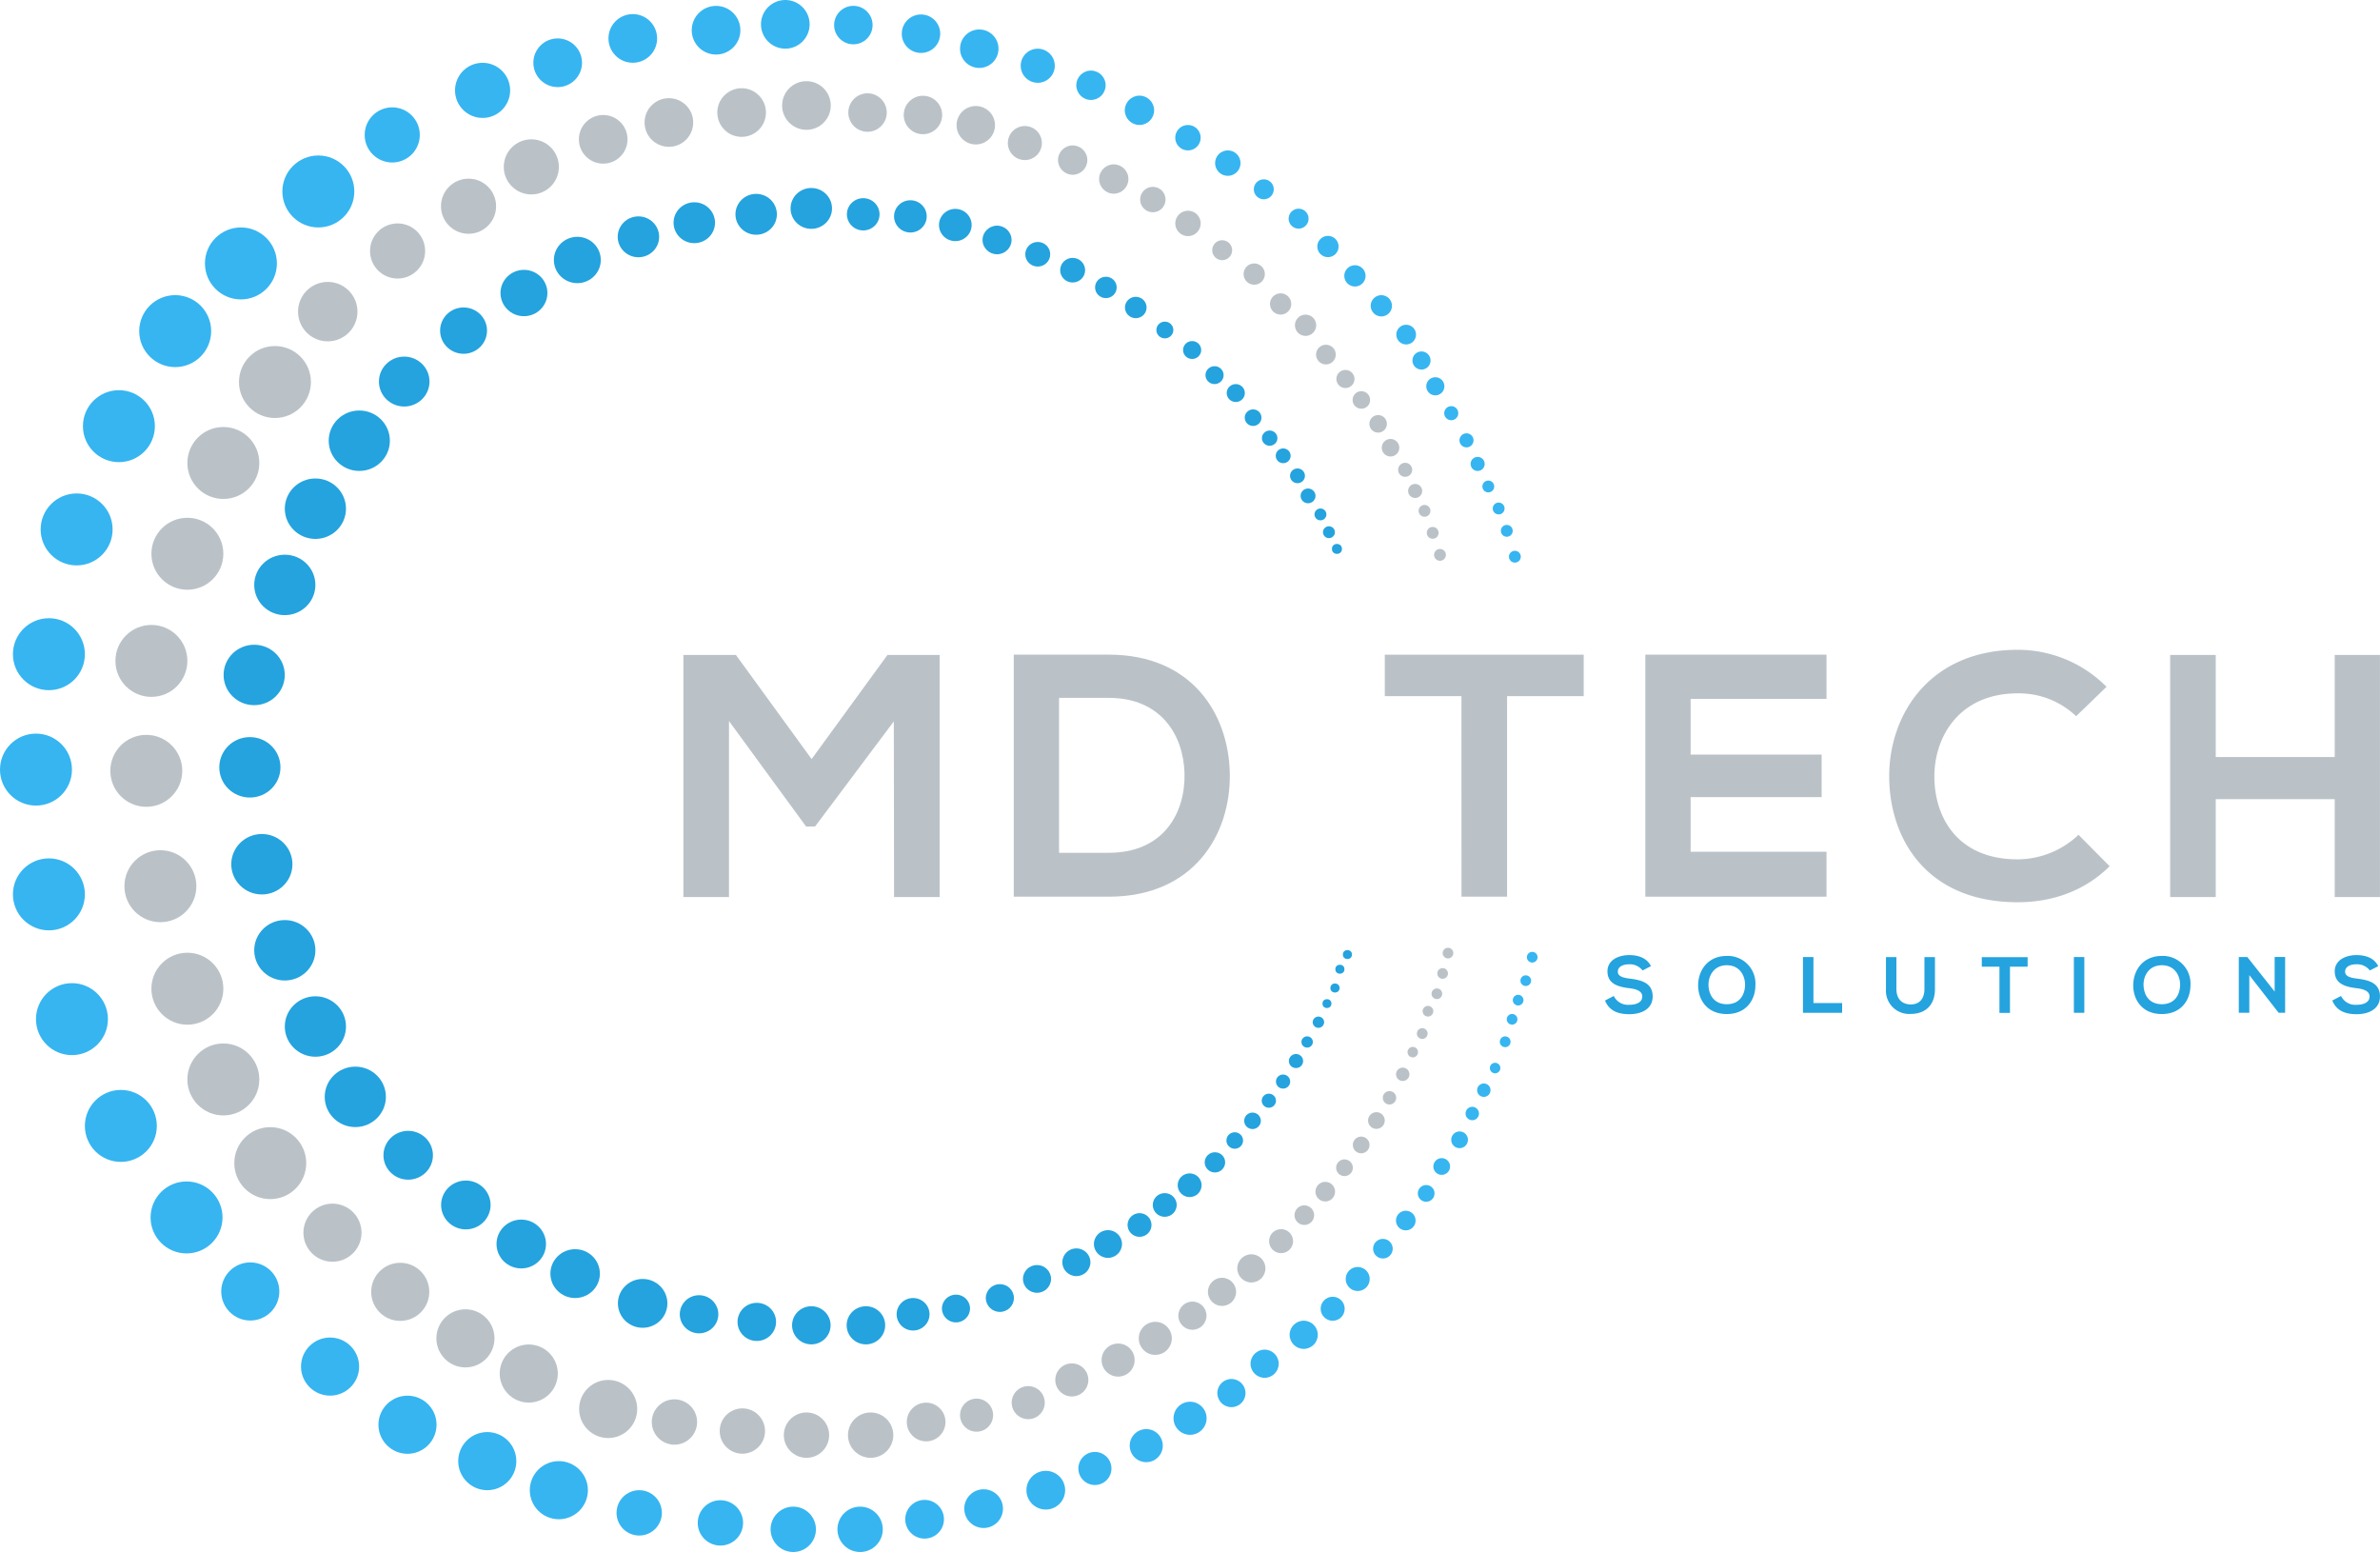 <svg id="Layer_1" data-name="Layer 1" xmlns="http://www.w3.org/2000/svg" viewBox="0 0 574.25 374.41"><defs><style>.cls-1{fill:#36b5f1;}.cls-2{fill:#bac2c8;}.cls-3{fill:#24a3de;}</style></defs><circle class="cls-1" cx="296.25" cy="39.35" r="3.07"/><circle class="cls-1" cx="304.93" cy="45.67" r="2.41"/><circle class="cls-1" cx="313.33" cy="52.75" r="2.41"/><circle class="cls-1" cx="320.41" cy="59.47" r="2.57"/><circle class="cls-1" cx="326.92" cy="66.55" r="2.57"/><circle class="cls-1" cx="333.29" cy="73.77" r="2.57"/><circle class="cls-1" cx="339.28" cy="80.72" r="2.38"/><circle class="cls-1" cx="342.98" cy="86.97" r="2.19"/><circle class="cls-1" cx="346.32" cy="93.19" r="2.19"/><circle class="cls-1" cx="350.16" cy="99.68" r="1.7"/><circle class="cls-1" cx="353.84" cy="106.23" r="1.7"/><circle class="cls-1" cx="356.53" cy="111.92" r="1.7"/><circle class="cls-1" cx="359.1" cy="117.36" r="1.43"/><circle class="cls-1" cx="361.6" cy="122.67" r="1.43"/><circle class="cls-1" cx="363.56" cy="128.06" r="1.43"/><circle class="cls-1" cx="365.51" cy="134.3" r="1.43"/><circle class="cls-1" cx="28.69" cy="102.81" r="8.68"/><circle class="cls-1" cx="42.27" cy="79.88" r="8.68"/><circle class="cls-1" cx="58.13" cy="63.55" r="8.68"/><circle class="cls-1" cx="76.81" cy="46.19" r="8.68"/><circle class="cls-1" cx="94.64" cy="32.55" r="6.65"/><circle class="cls-1" cx="116.44" cy="21.8" r="6.65"/><circle class="cls-1" cx="134.56" cy="15.14" r="5.87"/><circle class="cls-1" cx="152.68" cy="9.27" r="5.87"/><circle class="cls-1" cx="172.77" cy="7.29" r="5.87"/><circle class="cls-1" cx="189.48" cy="5.87" r="5.87"/><circle class="cls-1" cx="205.9" cy="6.05" r="4.64"/><circle class="cls-1" cx="222.22" cy="8.13" r="4.64"/><circle class="cls-1" cx="236.28" cy="11.75" r="4.64"/><circle class="cls-1" cx="250.39" cy="15.86" r="4.11"/><circle class="cls-1" cx="263.23" cy="20.57" r="3.54"/><circle class="cls-1" cx="274.93" cy="26.61" r="3.54"/><circle class="cls-1" cx="286.63" cy="33.22" r="3.07"/><circle class="cls-1" cx="18.49" cy="127.72" r="8.68"/><circle class="cls-1" cx="11.8" cy="157.82" r="8.68"/><circle class="cls-1" cx="8.68" cy="185.66" r="8.68"/><circle class="cls-1" cx="11.8" cy="215.76" r="8.68"/><circle class="cls-1" cx="17.36" cy="245.86" r="8.68"/><circle class="cls-1" cx="29.16" cy="271.62" r="8.68"/><circle class="cls-1" cx="45.01" cy="293.7" r="8.68"/><circle class="cls-1" cx="60.39" cy="311.56" r="7.01"/><circle class="cls-1" cx="79.64" cy="329.68" r="7.01"/><circle class="cls-1" cx="98.32" cy="343.71" r="7.01"/><circle class="cls-1" cx="117.57" cy="352.49" r="7.01"/><circle class="cls-1" cx="134.84" cy="359.5" r="7.01"/><circle class="cls-1" cx="154.23" cy="364.97" r="5.47"/><circle class="cls-1" cx="173.82" cy="367.39" r="5.47"/><circle class="cls-1" cx="191.4" cy="368.94" r="5.47"/><circle class="cls-1" cx="207.53" cy="368.94" r="5.47"/><circle class="cls-1" cx="223.09" cy="366.51" r="4.67"/><circle class="cls-1" cx="237.33" cy="363.95" r="4.67"/><circle class="cls-1" cx="252.33" cy="359.5" r="4.67"/><circle class="cls-1" cx="264.18" cy="354.26" r="3.99"/><circle class="cls-1" cx="276.57" cy="348.75" r="3.99"/><circle class="cls-1" cx="287.14" cy="342.15" r="3.99"/><circle class="cls-1" cx="297.12" cy="336.07" r="3.4"/><circle class="cls-1" cx="305.13" cy="328.99" r="3.4"/><circle class="cls-1" cx="314.56" cy="322.01" r="3.4"/><circle class="cls-1" cx="321.55" cy="315.73" r="2.9"/><circle class="cls-1" cx="327.59" cy="308.55" r="2.9"/><circle class="cls-1" cx="333.67" cy="301.24" r="2.37"/><circle class="cls-1" cx="339.19" cy="294.45" r="2.37"/><circle class="cls-1" cx="344.11" cy="287.9" r="2.02"/><circle class="cls-1" cx="347.86" cy="281.41" r="2.02"/><circle class="cls-1" cx="352.17" cy="274.97" r="2.02"/><circle class="cls-1" cx="355.23" cy="268.63" r="1.62"/><circle class="cls-1" cx="358.02" cy="263" r="1.62"/><circle class="cls-1" cx="360.74" cy="257.66" r="1.27"/><circle class="cls-1" cx="363.17" cy="251.32" r="1.3"/><circle class="cls-1" cx="364.84" cy="245.9" r="1.29"/><circle class="cls-1" cx="366.3" cy="241.28" r="1.29"/><circle class="cls-1" cx="368.14" cy="236.58" r="1.29"/><circle class="cls-1" cx="369.7" cy="230.92" r="1.29"/><circle class="cls-2" cx="79.08" cy="75.18" r="7.17"/><circle class="cls-2" cx="95.93" cy="60.55" r="6.65"/><circle class="cls-2" cx="128.2" cy="40.26" r="6.65"/><circle class="cls-2" cx="113.05" cy="49.75" r="6.65"/><circle class="cls-2" cx="145.54" cy="33.61" r="5.87"/><circle class="cls-2" cx="161.39" cy="29.55" r="5.87"/><circle class="cls-2" cx="194.58" cy="25.45" r="5.87"/><circle class="cls-2" cx="178.94" cy="27.15" r="5.87"/><circle class="cls-2" cx="209.32" cy="27.15" r="4.64"/><circle class="cls-2" cx="222.69" cy="27.74" r="4.64"/><circle class="cls-2" cx="235.44" cy="30.21" r="4.64"/><circle class="cls-2" cx="247.28" cy="34.51" r="4.11"/><circle class="cls-2" cx="258.82" cy="38.62" r="3.54"/><circle class="cls-2" cx="268.73" cy="43.19" r="3.54"/><circle class="cls-2" cx="278.16" cy="48.14" r="3.07"/><circle class="cls-2" cx="286.64" cy="53.9" r="3.07"/><circle class="cls-2" cx="294.89" cy="60.36" r="2.41"/><circle class="cls-2" cx="302.62" cy="66.12" r="2.57"/><circle class="cls-2" cx="308.99" cy="73.33" r="2.57"/><circle class="cls-2" cx="315.01" cy="78.47" r="2.57"/><circle class="cls-2" cx="319.92" cy="85.54" r="2.38"/><circle class="cls-2" cx="324.63" cy="91.43" r="2.19"/><circle class="cls-2" cx="328.47" cy="96.49" r="2.12"/><circle class="cls-2" cx="332.52" cy="102.25" r="2.12"/><circle class="cls-2" cx="335.51" cy="108.01" r="2.12"/><circle class="cls-2" cx="339.04" cy="113.34" r="1.7"/><circle class="cls-2" cx="341.45" cy="118.44" r="1.7"/><circle class="cls-2" cx="343.71" cy="123.24" r="1.43"/><circle class="cls-2" cx="345.68" cy="128.55" r="1.43"/><circle class="cls-2" cx="347.44" cy="133.86" r="1.43"/><circle class="cls-2" cx="36.53" cy="159.44" r="8.68"/><circle class="cls-2" cx="45.21" cy="133.59" r="8.68"/><circle class="cls-2" cx="53.89" cy="111.69" r="8.68"/><circle class="cls-2" cx="66.34" cy="92.16" r="8.68"/><circle class="cls-2" cx="35.3" cy="185.96" r="8.68"/><circle class="cls-2" cx="38.7" cy="213.79" r="8.68"/><circle class="cls-2" cx="45.21" cy="238.52" r="8.68"/><circle class="cls-2" cx="53.89" cy="260.41" r="8.68"/><circle class="cls-2" cx="65.21" cy="280.6" r="8.68"/><circle class="cls-2" cx="80.22" cy="297.38" r="7.01"/><circle class="cls-2" cx="96.57" cy="311.65" r="7.01"/><circle class="cls-2" cx="112.3" cy="322.87" r="7.01"/><circle class="cls-2" cx="127.58" cy="331.36" r="7.01"/><circle class="cls-2" cx="146.74" cy="339.91" r="7.01"/><circle class="cls-2" cx="162.73" cy="343.05" r="5.47"/><circle class="cls-2" cx="179.12" cy="345.23" r="5.47"/><circle class="cls-2" cx="194.59" cy="346.22" r="5.47"/><circle class="cls-2" cx="210.07" cy="346.22" r="5.47"/><circle class="cls-2" cx="223.46" cy="343.05" r="4.67"/><circle class="cls-2" cx="269.78" cy="328.11" r="3.99"/><circle class="cls-2" cx="258.61" cy="332.9" r="3.99"/><circle class="cls-2" cx="248.09" cy="338.38" r="3.99"/><circle class="cls-2" cx="235.63" cy="341.4" r="3.99"/><circle class="cls-2" cx="278.75" cy="322.87" r="3.99"/><circle class="cls-2" cx="287.71" cy="317.4" r="3.4"/><circle class="cls-2" cx="294.85" cy="311.65" r="3.4"/><circle class="cls-2" cx="301.93" cy="305.99" r="3.4"/><circle class="cls-2" cx="309.1" cy="299.42" r="2.9"/><circle class="cls-2" cx="314.71" cy="293.15" r="2.37"/><circle class="cls-2" cx="319.76" cy="287.48" r="2.37"/><circle class="cls-2" cx="324.4" cy="281.71" r="2.02"/><circle class="cls-2" cx="328.43" cy="276.21" r="2.02"/><circle class="cls-2" cx="332.1" cy="270.32" r="2.02"/><circle class="cls-2" cx="335.26" cy="264.84" r="1.62"/><circle class="cls-2" cx="338.45" cy="259.17" r="1.62"/><circle class="cls-2" cx="340.88" cy="253.82" r="1.27"/><circle class="cls-2" cx="343.16" cy="249.34" r="1.3"/><circle class="cls-2" cx="344.54" cy="243.95" r="1.29"/><circle class="cls-2" cx="346.69" cy="239.74" r="1.29"/><circle class="cls-2" cx="348.08" cy="234.84" r="1.29"/><circle class="cls-2" cx="349.37" cy="229.93" r="1.29"/><ellipse class="cls-3" cx="97.53" cy="92.05" rx="6.1" ry="6.02"/><ellipse class="cls-3" cx="111.85" cy="79.76" rx="5.66" ry="5.59"/><ellipse class="cls-3" cx="139.3" cy="62.72" rx="5.66" ry="5.59"/><ellipse class="cls-3" cx="126.42" cy="70.69" rx="5.66" ry="5.59"/><ellipse class="cls-3" cx="154.04" cy="57.13" rx="5" ry="4.93"/><ellipse class="cls-3" cx="167.52" cy="53.73" rx="5" ry="4.93"/><ellipse class="cls-3" cx="195.75" cy="50.28" rx="5" ry="4.93"/><ellipse class="cls-3" cx="182.45" cy="51.7" rx="5" ry="4.93"/><ellipse class="cls-3" cx="208.28" cy="51.7" rx="3.94" ry="3.89"/><ellipse class="cls-3" cx="219.66" cy="52.2" rx="3.94" ry="3.89"/><ellipse class="cls-3" cx="230.5" cy="54.28" rx="3.94" ry="3.89"/><ellipse class="cls-3" cx="240.57" cy="57.89" rx="3.5" ry="3.45"/><ellipse class="cls-3" cx="250.39" cy="61.34" rx="3.01" ry="2.97"/><ellipse class="cls-3" cx="258.81" cy="65.18" rx="3.01" ry="2.97"/><ellipse class="cls-3" cx="266.83" cy="69.34" rx="2.61" ry="2.58"/><ellipse class="cls-3" cx="274.04" cy="74.18" rx="2.61" ry="2.58"/><ellipse class="cls-3" cx="281.06" cy="79.61" rx="2.05" ry="2.02"/><ellipse class="cls-3" cx="287.64" cy="84.44" rx="2.19" ry="2.16"/><ellipse class="cls-3" cx="293.05" cy="90.5" rx="2.19" ry="2.16"/><ellipse class="cls-3" cx="298.17" cy="94.82" rx="2.19" ry="2.16"/><ellipse class="cls-3" cx="302.35" cy="100.76" rx="2.02" ry="2"/><ellipse class="cls-3" cx="306.35" cy="105.7" rx="1.87" ry="1.84"/><ellipse class="cls-3" cx="309.61" cy="109.96" rx="1.8" ry="1.78"/><ellipse class="cls-3" cx="313.06" cy="114.79" rx="1.8" ry="1.78"/><ellipse class="cls-3" cx="315.61" cy="119.63" rx="1.8" ry="1.78"/><ellipse class="cls-3" cx="318.6" cy="124.1" rx="1.44" ry="1.43"/><ellipse class="cls-3" cx="320.65" cy="128.39" rx="1.44" ry="1.43"/><ellipse class="cls-3" cx="322.58" cy="132.42" rx="1.21" ry="1.2"/><ellipse class="cls-3" cx="61.33" cy="162.83" rx="7.38" ry="7.29"/><ellipse class="cls-3" cx="68.72" cy="141.11" rx="7.38" ry="7.29"/><ellipse class="cls-3" cx="76.1" cy="122.72" rx="7.38" ry="7.29"/><ellipse class="cls-3" cx="86.69" cy="106.32" rx="7.38" ry="7.29"/><ellipse class="cls-3" cx="60.29" cy="185.11" rx="7.38" ry="7.29"/><ellipse class="cls-3" cx="63.18" cy="208.49" rx="7.38" ry="7.29"/><ellipse class="cls-3" cx="68.72" cy="229.25" rx="7.38" ry="7.29"/><ellipse class="cls-3" cx="76.1" cy="247.64" rx="7.38" ry="7.29"/><ellipse class="cls-3" cx="85.73" cy="264.61" rx="7.38" ry="7.29"/><ellipse class="cls-3" cx="98.49" cy="278.7" rx="5.97" ry="5.89"/><ellipse class="cls-3" cx="112.4" cy="290.69" rx="5.97" ry="5.89"/><ellipse class="cls-3" cx="125.77" cy="300.11" rx="5.97" ry="5.89"/><ellipse class="cls-3" cx="138.77" cy="307.25" rx="5.97" ry="5.89"/><ellipse class="cls-3" cx="155.06" cy="314.43" rx="5.97" ry="5.89"/><ellipse class="cls-3" cx="168.67" cy="317.06" rx="4.65" ry="4.6"/><ellipse class="cls-3" cx="182.6" cy="318.9" rx="4.65" ry="4.6"/><ellipse class="cls-3" cx="195.76" cy="319.72" rx="4.65" ry="4.6"/><ellipse class="cls-3" cx="208.93" cy="319.72" rx="4.65" ry="4.6"/><ellipse class="cls-3" cx="220.31" cy="317.06" rx="3.97" ry="3.92"/><ellipse class="cls-3" cx="259.71" cy="304.51" rx="3.39" ry="3.35"/><ellipse class="cls-3" cx="250.21" cy="308.53" rx="3.39" ry="3.35"/><ellipse class="cls-3" cx="241.25" cy="313.14" rx="3.39" ry="3.35"/><ellipse class="cls-3" cx="230.66" cy="315.67" rx="3.39" ry="3.35"/><ellipse class="cls-3" cx="267.33" cy="300.11" rx="3.39" ry="3.35"/><ellipse class="cls-3" cx="274.95" cy="295.52" rx="2.89" ry="2.86"/><ellipse class="cls-3" cx="281.03" cy="290.69" rx="2.89" ry="2.86"/><ellipse class="cls-3" cx="287.04" cy="285.93" rx="2.89" ry="2.86"/><ellipse class="cls-3" cx="293.14" cy="280.41" rx="2.47" ry="2.44"/><ellipse class="cls-3" cx="297.92" cy="275.14" rx="2.01" ry="1.99"/><ellipse class="cls-3" cx="302.21" cy="270.39" rx="2.01" ry="1.99"/><ellipse class="cls-3" cx="306.15" cy="265.54" rx="1.72" ry="1.7"/><ellipse class="cls-3" cx="309.58" cy="260.92" rx="1.72" ry="1.7"/><ellipse class="cls-3" cx="312.7" cy="255.97" rx="1.72" ry="1.7"/><ellipse class="cls-3" cx="315.39" cy="251.37" rx="1.38" ry="1.36"/><ellipse class="cls-3" cx="318.11" cy="246.6" rx="1.38" ry="1.36"/><ellipse class="cls-3" cx="320.17" cy="242.11" rx="1.08" ry="1.07"/><ellipse class="cls-3" cx="322.11" cy="238.35" rx="1.11" ry="1.09"/><ellipse class="cls-3" cx="323.29" cy="233.82" rx="1.1" ry="1.08"/><ellipse class="cls-3" cx="325.11" cy="230.28" rx="1.1" ry="1.08"/><path class="cls-2" d="M428.54,486.82l-19,25.36h-2.17l-18.6-25.44V529.2h-11V470.8h12.68l18.26,25.11L427,470.8h12.6v58.4h-11Z" transform="translate(-212.88 -312.79)"/><path class="cls-2" d="M509.61,499.42c.25,14.76-8.76,29.69-29.19,29.69H457.48V470.72h22.94C500.44,470.72,509.36,485,509.61,499.42Zm-41.2,19.1h12c13.26,0,18.52-9.68,18.27-19.19-.25-9.09-5.59-18.18-18.27-18.18h-12Z" transform="translate(-212.88 -312.79)"/><path class="cls-2" d="M565.5,480.73H547v-10h48v10H576.51v48.38h-11Z" transform="translate(-212.88 -312.79)"/><path class="cls-2" d="M653.58,529.11H609.87V470.72h43.71V481.4H620.8v13.43h31.61v10.26H620.8v13.18h32.78Z" transform="translate(-212.88 -312.79)"/><path class="cls-2" d="M721.9,521.77c-6,5.92-13.77,8.68-22.19,8.68-21.69,0-30.87-14.93-31-30.12s9.84-30.78,31-30.78a30.16,30.16,0,0,1,21.44,8.93l-7.34,7.09a20,20,0,0,0-14.1-5.51c-14.1,0-20.19,10.51-20.1,20.27s5.67,19.77,20.1,19.77a21.48,21.48,0,0,0,14.68-5.92Z" transform="translate(-212.88 -312.79)"/><path class="cls-2" d="M776.2,529.2V505.59H747.5V529.2h-11V470.8h11v24.61h28.7V470.8h10.92v58.4Z" transform="translate(-212.88 -312.79)"/><path class="cls-3" d="M609.2,546.91a3.85,3.85,0,0,0-3.18-1.49c-1.89,0-2.79.78-2.79,1.78,0,1.17,1.38,1.5,3,1.69,2.8.35,5.41,1.08,5.41,4.29,0,3-2.65,4.28-5.64,4.28-2.75,0-4.86-.84-5.86-3.3l2.11-1.1a3.83,3.83,0,0,0,3.78,2.13c1.6,0,3.1-.55,3.1-2,0-1.27-1.33-1.79-3.11-2-2.75-.33-5.29-1.06-5.29-4.08,0-2.76,2.73-3.9,5.21-3.91,2.09,0,4.26.59,5.28,2.67Z" transform="translate(-212.88 -312.79)"/><path class="cls-3" d="M636.43,550.47c0,3.48-2.17,6.95-6.9,6.95s-6.92-3.4-6.92-6.93,2.27-7.09,6.92-7.09A6.68,6.68,0,0,1,636.43,550.47Zm-11.32,0c.06,2.21,1.25,4.58,4.42,4.58s4.36-2.38,4.4-4.59-1.23-4.81-4.4-4.81S625.05,548.26,625.11,550.52Z" transform="translate(-212.88 -312.79)"/><path class="cls-3" d="M650.43,543.67v11.1h6.92v2.35H647.9V543.67Z" transform="translate(-212.88 -312.79)"/><path class="cls-3" d="M679.75,543.69v7.7c0,4-2.44,6-5.82,6a5.61,5.61,0,0,1-6-6v-7.7h2.52v7.7c0,2.42,1.38,3.71,3.48,3.71s3.28-1.4,3.28-3.71v-7.7Z" transform="translate(-212.88 -312.79)"/><path class="cls-3" d="M695.31,546h-4.26v-2.3h11.06V546h-4.26v11.15h-2.54Z" transform="translate(-212.88 -312.79)"/><path class="cls-3" d="M713.27,557.12V543.67h2.52v13.45Z" transform="translate(-212.88 -312.79)"/><path class="cls-3" d="M741.4,550.47c0,3.48-2.17,6.95-6.9,6.95s-6.91-3.4-6.91-6.93,2.26-7.09,6.91-7.09A6.68,6.68,0,0,1,741.4,550.47Zm-11.32,0c.06,2.21,1.25,4.58,4.42,4.58s4.36-2.38,4.4-4.59-1.23-4.81-4.4-4.81S730,548.26,730.08,550.52Z" transform="translate(-212.88 -312.79)"/><path class="cls-3" d="M761.71,543.65h2.53v13.47h-1.57l-7.07-9.08v9.07h-2.54V543.67h2.06l6.59,8.33Z" transform="translate(-212.88 -312.79)"/><path class="cls-3" d="M784.68,546.91a3.87,3.87,0,0,0-3.19-1.49c-1.88,0-2.78.78-2.78,1.78,0,1.17,1.38,1.5,3,1.69,2.8.35,5.41,1.08,5.41,4.29,0,3-2.65,4.28-5.64,4.28-2.75,0-4.86-.84-5.86-3.3l2.11-1.1a3.82,3.82,0,0,0,3.78,2.13c1.6,0,3.1-.55,3.1-2,0-1.27-1.33-1.79-3.12-2-2.74-.33-5.28-1.06-5.28-4.08,0-2.76,2.73-3.9,5.21-3.91,2.09,0,4.26.59,5.28,2.67Z" transform="translate(-212.88 -312.79)"/></svg>
